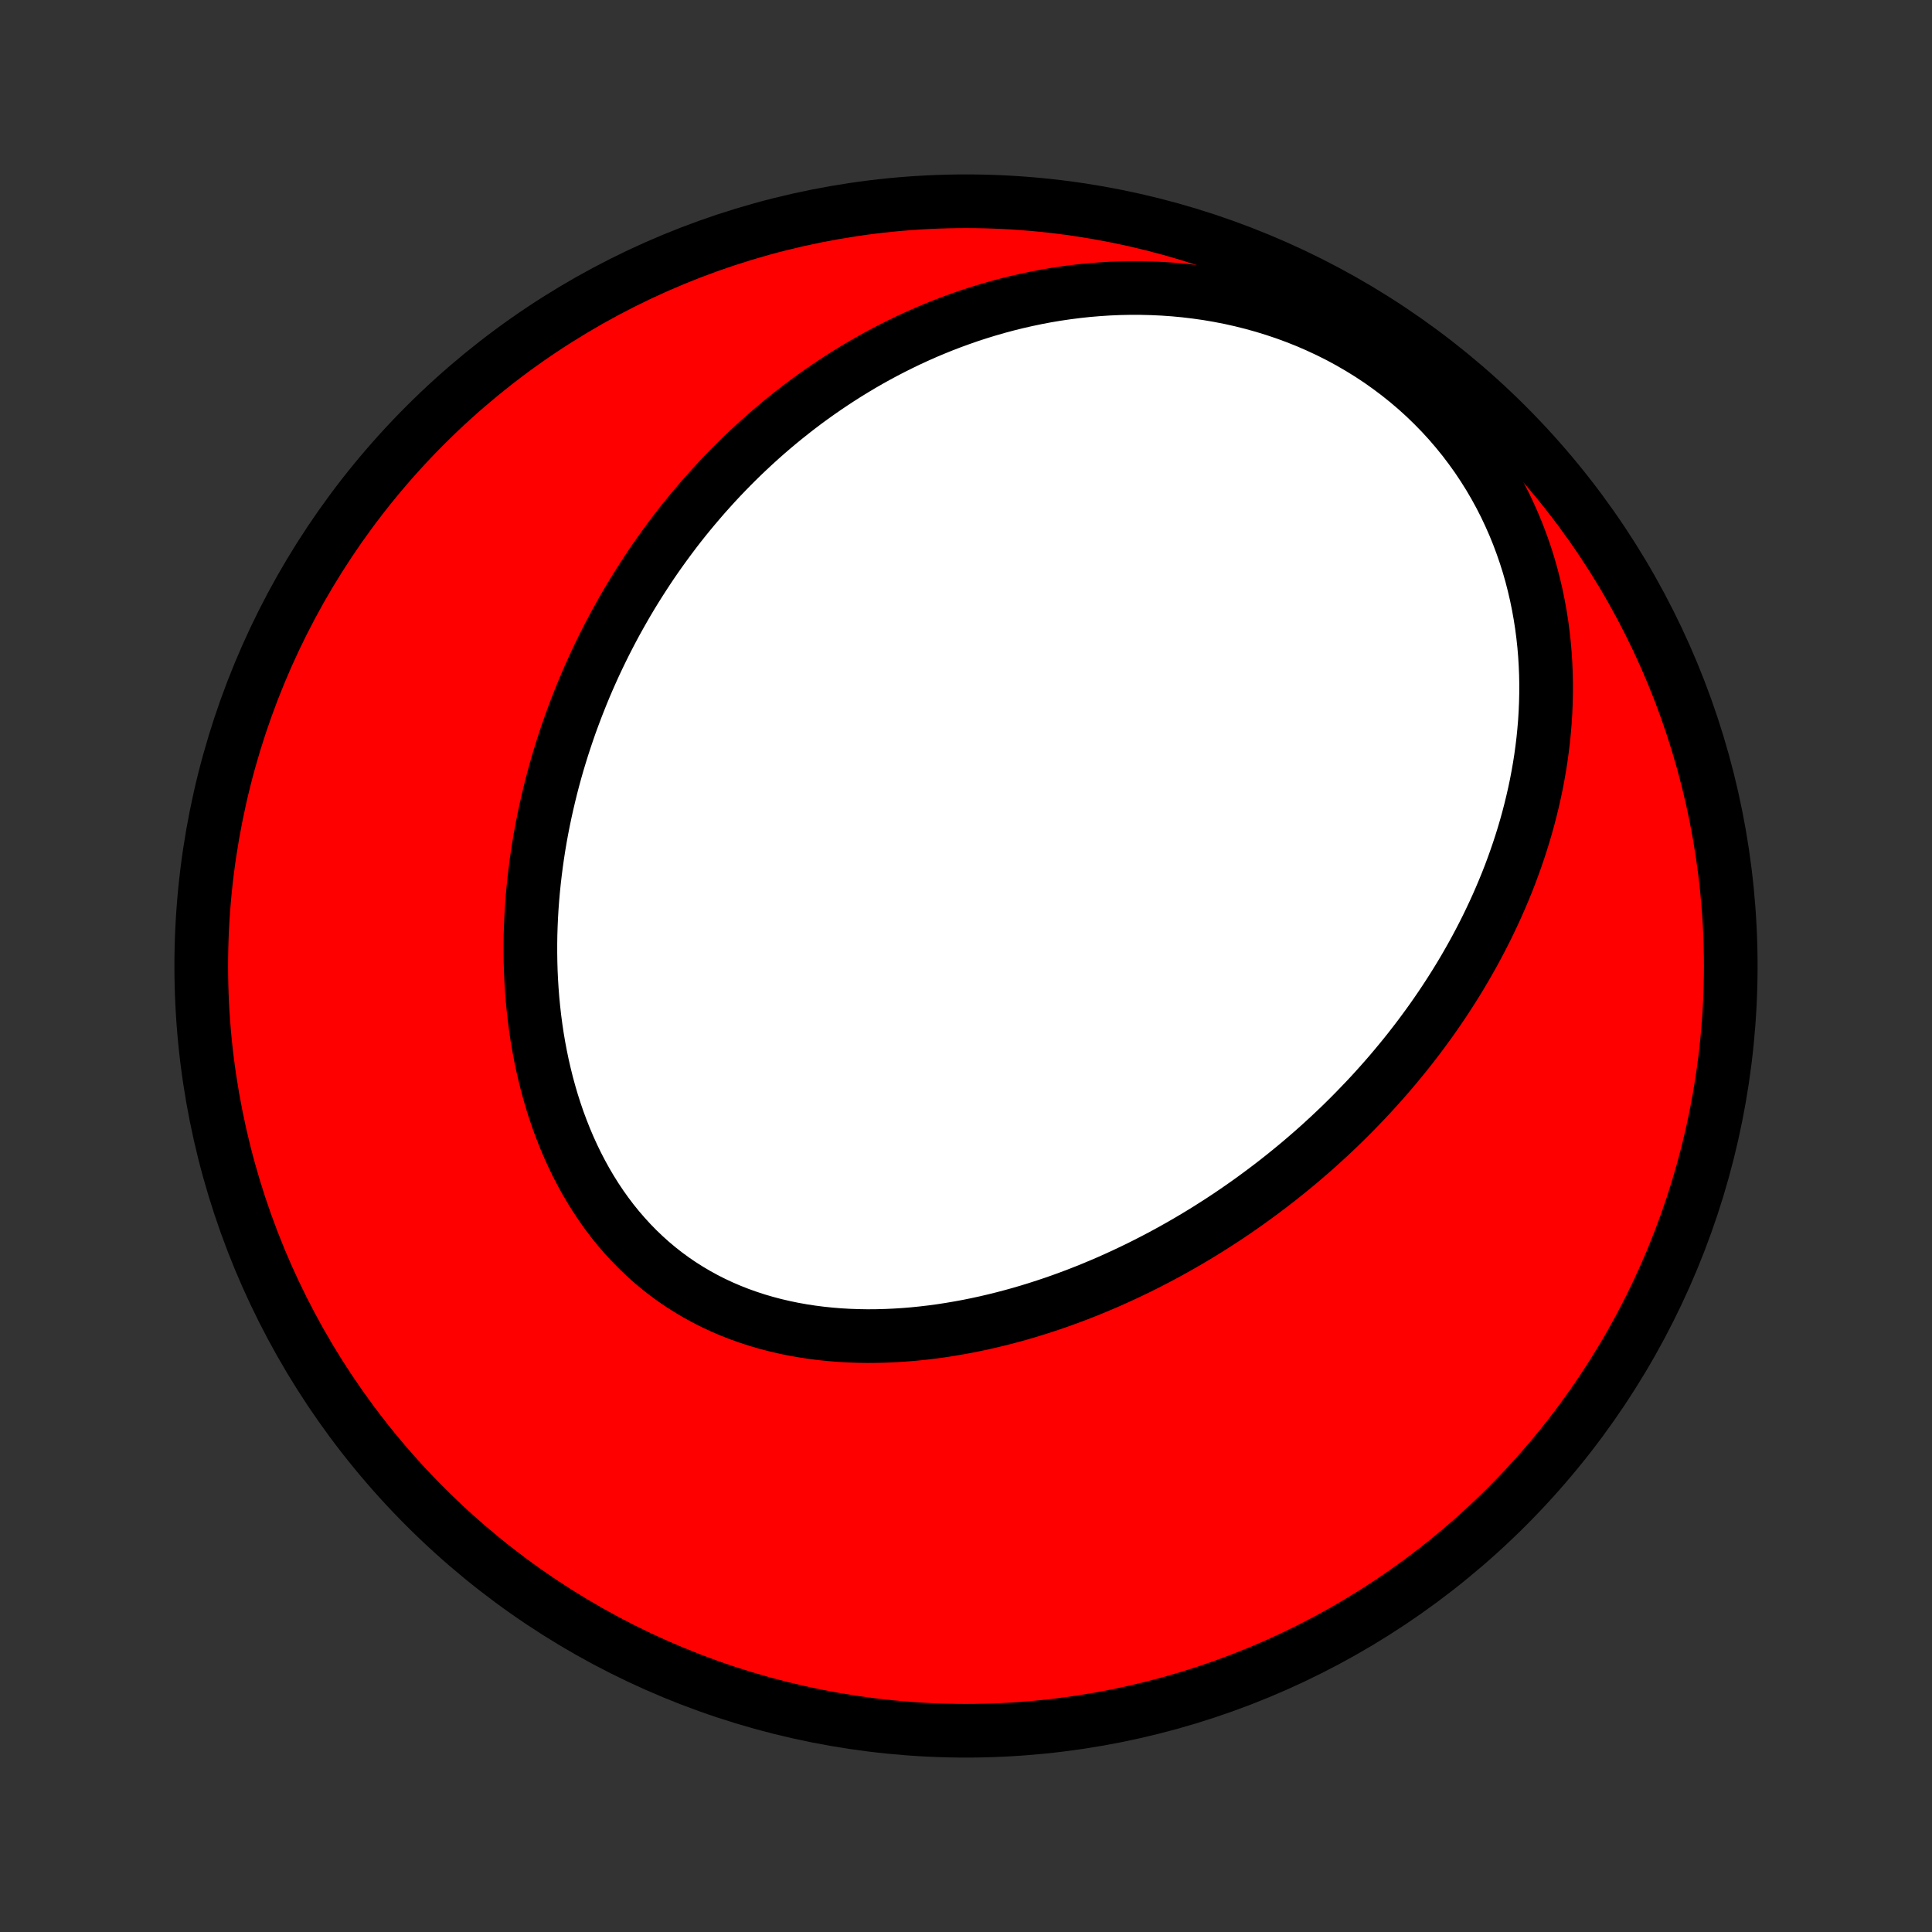 <?xml version="1.0" encoding="utf-8" standalone="no"?>
<!DOCTYPE svg PUBLIC "-//W3C//DTD SVG 1.1//EN"
  "http://www.w3.org/Graphics/SVG/1.1/DTD/svg11.dtd">
<!-- Created with matplotlib (http://matplotlib.org/) -->
<svg height="72pt" version="1.1" viewBox="0 0 72 72" width="72pt" xmlns="http://www.w3.org/2000/svg" xmlns:xlink="http://www.w3.org/1999/xlink">
 <rect x="0" y="0" width="72" height="72" fill="#333333" stroke="none"/>
 <defs>
  <style type="text/css">
*{stroke-linecap:butt;stroke-linejoin:round;}
  </style>
 </defs>
 <g id="figure_1">
  <g id="patch_1">
   <path d="
M0 72
L72 72
L72 0
L0 0
z
" style="fill:none;"/>
  </g>
  <g id="axes_1">
   <g id="PatchCollection_1">
    <defs>
     <path d="
M36 -7.5
C43.558 -7.5 50.808 -10.503 56.153 -15.848
C61.497 -21.192 64.5 -28.442 64.5 -36
C64.5 -43.558 61.497 -50.808 56.153 -56.153
C50.808 -61.497 43.558 -64.5 36 -64.5
C28.442 -64.5 21.192 -61.497 15.848 -56.153
C10.503 -50.808 7.5 -43.558 7.5 -36
C7.5 -28.442 10.503 -21.192 15.848 -15.848
C21.192 -10.503 28.442 -7.5 36 -7.5
z
" id="C0_0_a811fe30f3"/>
     <path d="
M50.507 -30.603
L50.313 -30.407
L50.118 -30.213
L49.92 -30.02
L49.72 -29.83
L49.519 -29.641
L49.315 -29.454
L49.11 -29.268
L48.902 -29.084
L48.692 -28.902
L48.481 -28.721
L48.267 -28.542
L48.051 -28.365
L47.833 -28.189
L47.613 -28.015
L47.391 -27.843
L47.166 -27.672
L46.939 -27.503
L46.71 -27.335
L46.479 -27.169
L46.245 -27.005
L46.009 -26.842
L45.771 -26.681
L45.53 -26.522
L45.286 -26.365
L45.041 -26.209
L44.792 -26.055
L44.541 -25.903
L44.288 -25.753
L44.032 -25.605
L43.773 -25.459
L43.511 -25.314
L43.247 -25.172
L42.98 -25.032
L42.711 -24.894
L42.439 -24.758
L42.163 -24.625
L41.886 -24.494
L41.605 -24.365
L41.321 -24.238
L41.035 -24.115
L40.746 -23.994
L40.454 -23.876
L40.159 -23.76
L39.861 -23.648
L39.56 -23.538
L39.257 -23.432
L38.951 -23.33
L38.642 -23.23
L38.33 -23.134
L38.016 -23.042
L37.698 -22.954
L37.379 -22.87
L37.056 -22.79
L36.732 -22.714
L36.404 -22.643
L36.075 -22.576
L35.743 -22.515
L35.409 -22.458
L35.073 -22.406
L34.735 -22.36
L34.396 -22.32
L34.054 -22.285
L33.712 -22.257
L33.368 -22.235
L33.023 -22.219
L32.676 -22.21
L32.33 -22.207
L31.983 -22.213
L31.635 -22.225
L31.288 -22.245
L30.941 -22.273
L30.594 -22.309
L30.248 -22.353
L29.903 -22.406
L29.56 -22.467
L29.219 -22.538
L28.879 -22.617
L28.542 -22.706
L28.208 -22.804
L27.877 -22.912
L27.549 -23.029
L27.226 -23.156
L26.906 -23.293
L26.591 -23.44
L26.281 -23.597
L25.976 -23.764
L25.676 -23.941
L25.383 -24.127
L25.095 -24.323
L24.814 -24.529
L24.539 -24.745
L24.272 -24.969
L24.012 -25.203
L23.759 -25.445
L23.514 -25.696
L23.276 -25.956
L23.046 -26.223
L22.824 -26.497
L22.611 -26.779
L22.405 -27.068
L22.208 -27.363
L22.019 -27.665
L21.838 -27.972
L21.666 -28.284
L21.501 -28.602
L21.345 -28.924
L21.197 -29.25
L21.057 -29.58
L20.925 -29.913
L20.8 -30.25
L20.684 -30.589
L20.575 -30.93
L20.474 -31.274
L20.38 -31.619
L20.294 -31.966
L20.214 -32.313
L20.142 -32.662
L20.076 -33.011
L20.017 -33.361
L19.965 -33.711
L19.919 -34.06
L19.88 -34.409
L19.846 -34.758
L19.819 -35.106
L19.797 -35.453
L19.781 -35.799
L19.771 -36.144
L19.766 -36.488
L19.766 -36.83
L19.771 -37.171
L19.782 -37.51
L19.797 -37.847
L19.817 -38.182
L19.842 -38.516
L19.871 -38.847
L19.905 -39.177
L19.943 -39.504
L19.985 -39.829
L20.031 -40.152
L20.081 -40.473
L20.135 -40.792
L20.193 -41.108
L20.255 -41.422
L20.32 -41.734
L20.389 -42.043
L20.461 -42.35
L20.536 -42.655
L20.615 -42.958
L20.697 -43.258
L20.782 -43.556
L20.871 -43.851
L20.962 -44.144
L21.057 -44.435
L21.154 -44.723
L21.254 -45.01
L21.358 -45.294
L21.464 -45.576
L21.573 -45.855
L21.684 -46.133
L21.798 -46.408
L21.915 -46.681
L22.035 -46.952
L22.157 -47.221
L22.282 -47.487
L22.41 -47.752
L22.54 -48.015
L22.673 -48.275
L22.808 -48.534
L22.946 -48.791
L23.087 -49.045
L23.23 -49.298
L23.375 -49.549
L23.523 -49.798
L23.674 -50.045
L23.828 -50.29
L23.984 -50.533
L24.142 -50.775
L24.303 -51.015
L24.467 -51.253
L24.634 -51.489
L24.803 -51.723
L24.975 -51.956
L25.149 -52.187
L25.326 -52.416
L25.506 -52.643
L25.689 -52.868
L25.875 -53.092
L26.064 -53.314
L26.255 -53.535
L26.45 -53.753
L26.647 -53.97
L26.847 -54.185
L27.051 -54.398
L27.257 -54.609
L27.467 -54.819
L27.68 -55.027
L27.896 -55.232
L28.115 -55.436
L28.338 -55.638
L28.564 -55.838
L28.794 -56.036
L29.027 -56.232
L29.264 -56.426
L29.504 -56.617
L29.748 -56.807
L29.995 -56.994
L30.247 -57.179
L30.502 -57.361
L30.761 -57.541
L31.024 -57.718
L31.291 -57.893
L31.561 -58.065
L31.837 -58.234
L32.116 -58.401
L32.399 -58.564
L32.687 -58.724
L32.979 -58.881
L33.275 -59.034
L33.576 -59.184
L33.881 -59.331
L34.19 -59.473
L34.504 -59.612
L34.823 -59.746
L35.146 -59.877
L35.473 -60.002
L35.806 -60.123
L36.142 -60.24
L36.484 -60.351
L36.83 -60.457
L37.18 -60.558
L37.535 -60.653
L37.894 -60.742
L38.258 -60.825
L38.626 -60.902
L38.998 -60.973
L39.375 -61.036
L39.756 -61.092
L40.14 -61.141
L40.529 -61.183
L40.921 -61.216
L41.316 -61.242
L41.715 -61.259
L42.117 -61.267
L42.522 -61.266
L42.93 -61.256
L43.34 -61.237
L43.752 -61.208
L44.165 -61.169
L44.58 -61.119
L44.996 -61.06
L45.413 -60.989
L45.83 -60.908
L46.246 -60.815
L46.662 -60.711
L47.076 -60.596
L47.489 -60.469
L47.9 -60.331
L48.307 -60.181
L48.712 -60.02
L49.112 -59.846
L49.509 -59.661
L49.9 -59.465
L50.285 -59.257
L50.664 -59.037
L51.037 -58.807
L51.402 -58.566
L51.759 -58.313
L52.108 -58.051
L52.448 -57.779
L52.779 -57.497
L53.1 -57.206
L53.41 -56.906
L53.711 -56.598
L54.001 -56.282
L54.279 -55.958
L54.547 -55.628
L54.802 -55.291
L55.047 -54.949
L55.279 -54.601
L55.5 -54.249
L55.709 -53.892
L55.906 -53.532
L56.092 -53.168
L56.265 -52.801
L56.428 -52.432
L56.579 -52.061
L56.718 -51.689
L56.847 -51.316
L56.965 -50.942
L57.072 -50.568
L57.168 -50.193
L57.255 -49.819
L57.331 -49.446
L57.398 -49.074
L57.456 -48.703
L57.504 -48.334
L57.544 -47.966
L57.575 -47.6
L57.597 -47.237
L57.612 -46.875
L57.619 -46.516
L57.618 -46.16
L57.61 -45.806
L57.595 -45.455
L57.574 -45.107
L57.545 -44.762
L57.511 -44.42
L57.47 -44.082
L57.424 -43.746
L57.372 -43.414
L57.314 -43.085
L57.252 -42.759
L57.184 -42.437
L57.111 -42.118
L57.034 -41.802
L56.953 -41.49
L56.867 -41.181
L56.777 -40.875
L56.683 -40.573
L56.585 -40.274
L56.483 -39.978
L56.378 -39.685
L56.27 -39.396
L56.158 -39.11
L56.042 -38.827
L55.924 -38.548
L55.803 -38.271
L55.678 -37.997
L55.551 -37.727
L55.422 -37.459
L55.289 -37.194
L55.154 -36.933
L55.017 -36.674
L54.877 -36.418
L54.734 -36.164
L54.59 -35.914
L54.443 -35.666
L54.293 -35.42
L54.142 -35.178
L53.988 -34.937
L53.833 -34.7
L53.675 -34.464
L53.515 -34.231
L53.354 -34.001
L53.19 -33.773
L53.024 -33.547
L52.857 -33.323
L52.687 -33.102
L52.516 -32.882
L52.343 -32.665
L52.167 -32.45
L51.99 -32.237
L51.812 -32.026
L51.631 -31.817
L51.448 -31.61
L51.264 -31.405
L51.078 -31.202
L50.889 -31
z
" id="C0_1_26fe033a85"/>
    </defs>
    <g clip-path="url(#p1bffca34e9)">
     <use style="fill:#ff0000;stroke:#000000;stroke-width:2.0;" x="0.0" xlink:href="#C0_0_a811fe30f3" y="72.0"/>
    </g>
    <g clip-path="url(#p1bffca34e9)">
     <use style="fill:#ffffff;stroke:#000000;stroke-width:2.0;" x="0.0" xlink:href="#C0_1_26fe033a85" y="72.0"/>
    </g>
   </g>
  </g>
 </g>
 <defs>
  <clipPath id="p1bffca34e9">
   <rect height="72.0" width="72.0" x="0.0" y="0.0"/>
  </clipPath>
 </defs>
</svg>
